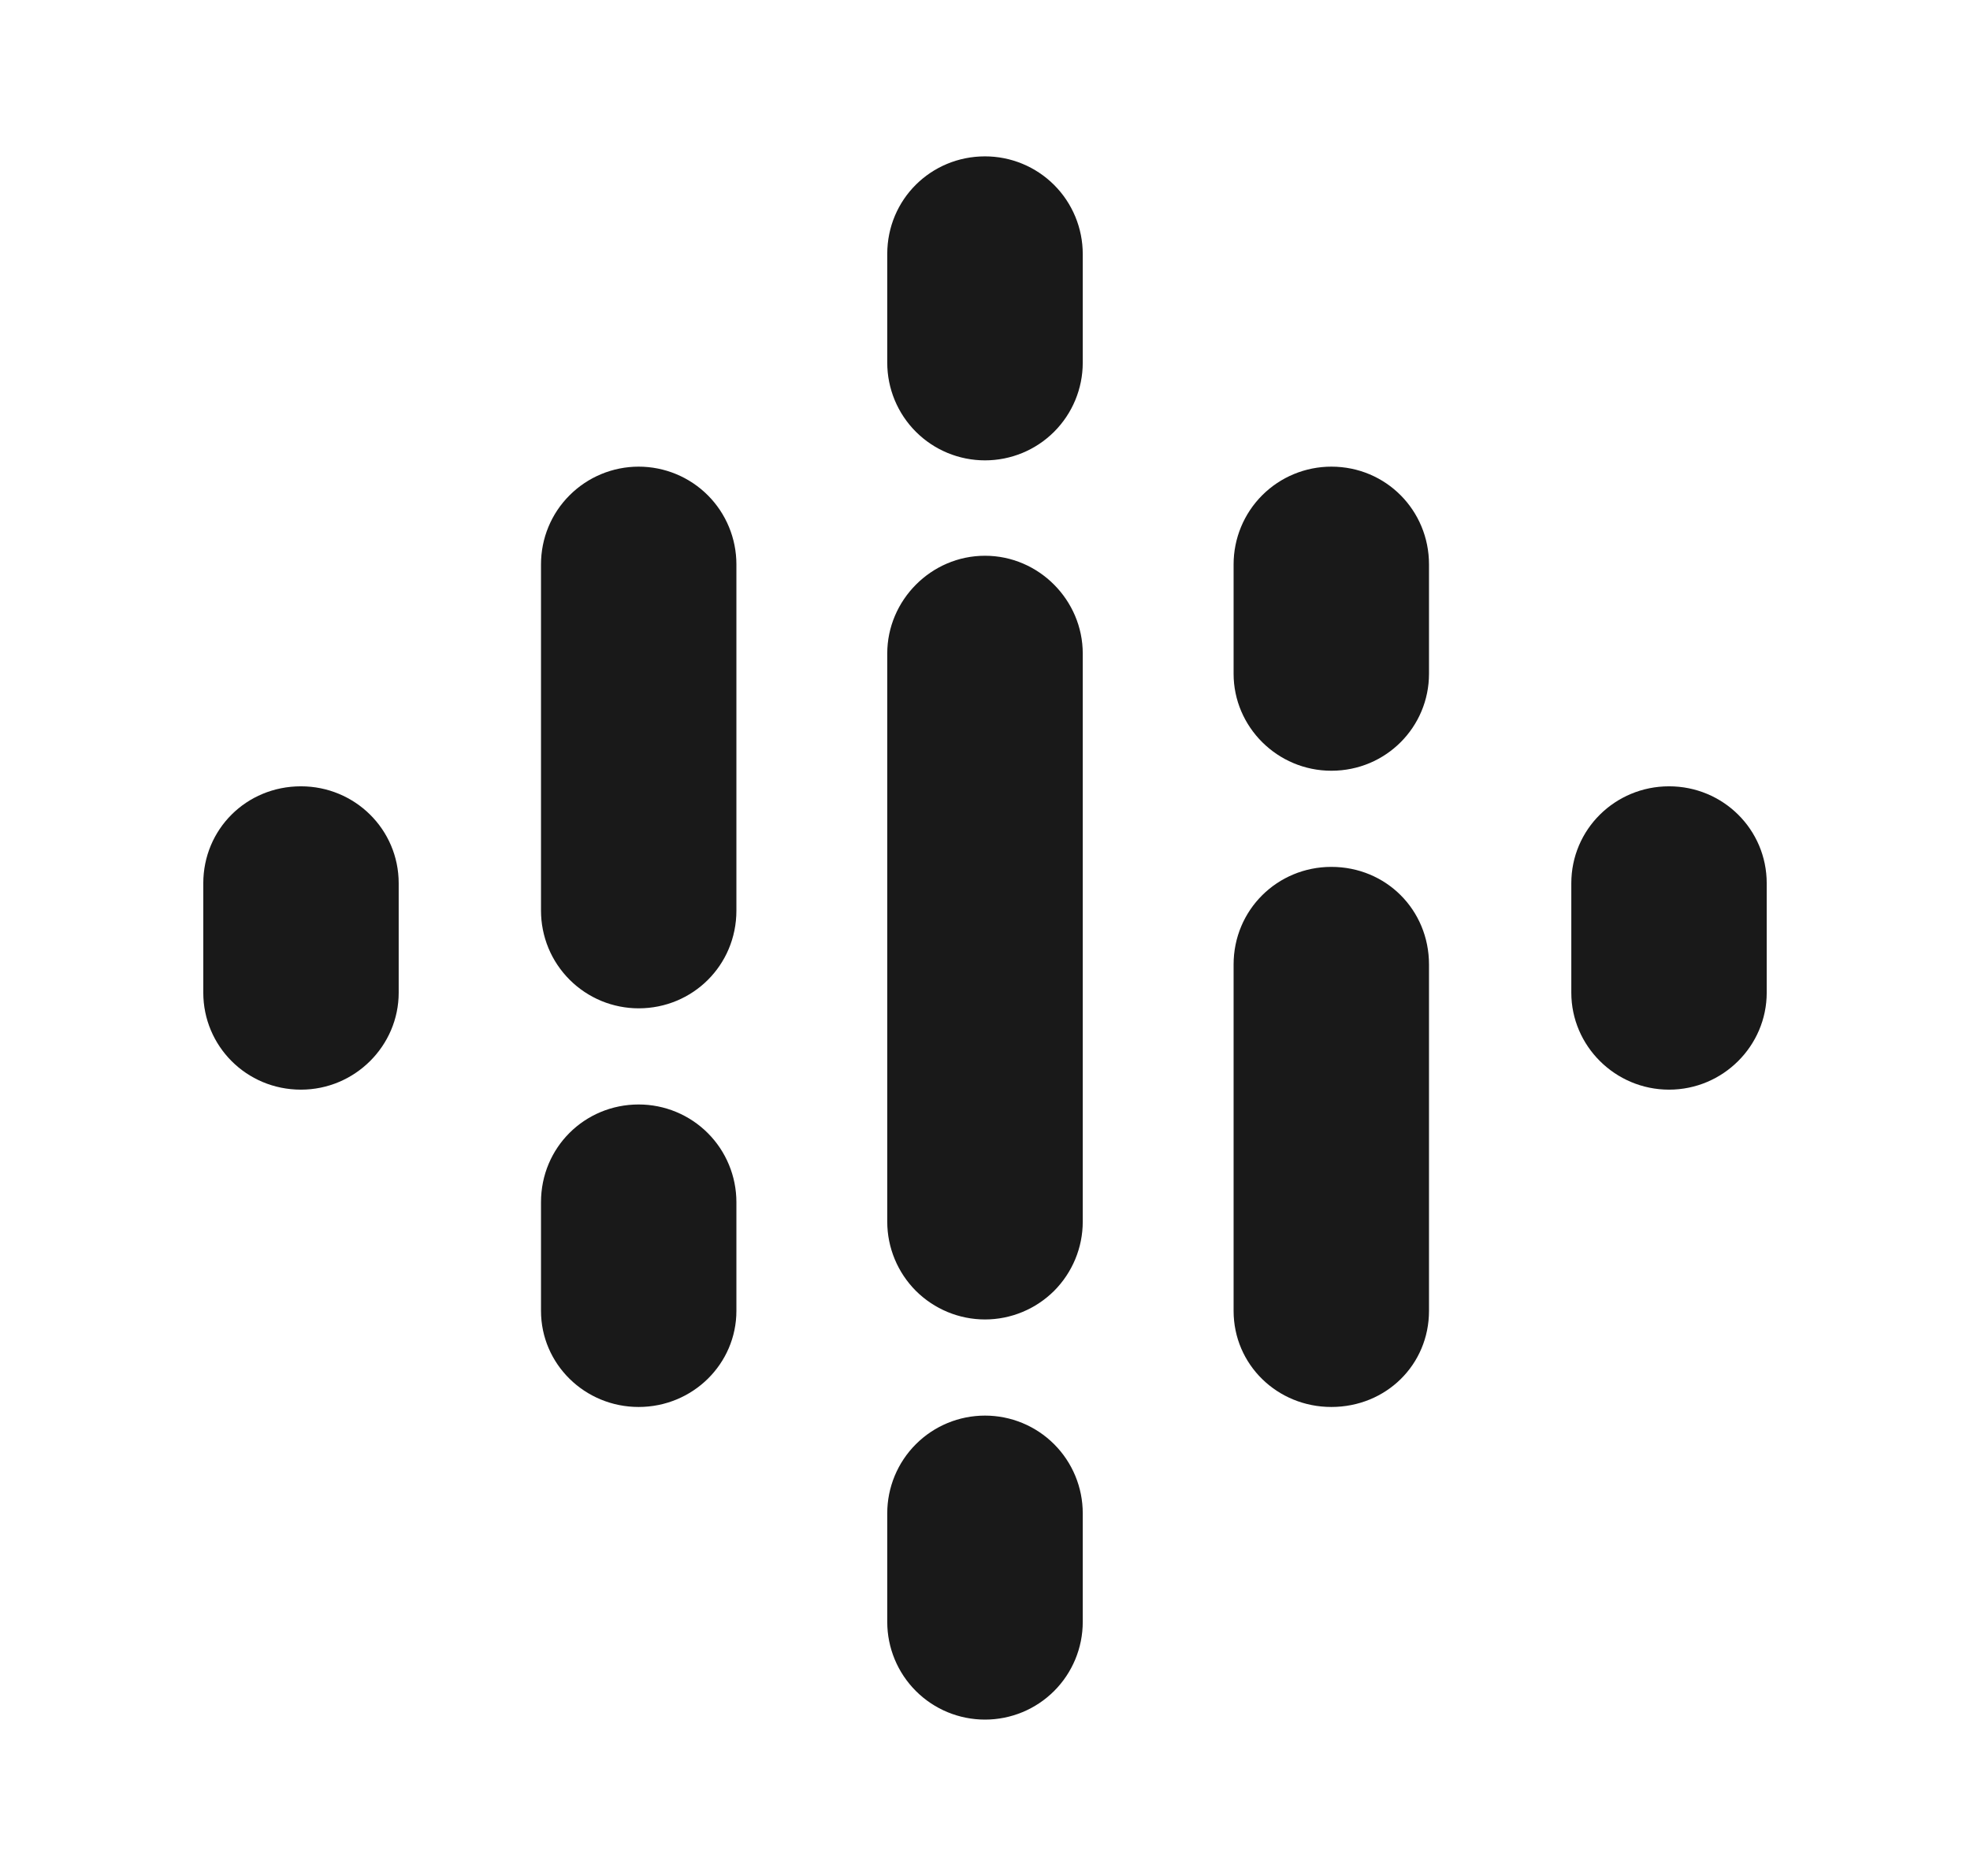 <svg width="21" height="20" viewBox="0 0 21 20" fill="none" xmlns="http://www.w3.org/2000/svg">
    <path d="M15.233 6.017V7.183C15.233 7.75 14.775 8.217 14.192 8.217C13.617 8.217 13.15 7.75 13.15 7.183V6.017C13.15 5.74 13.26 5.475 13.455 5.28C13.65 5.085 13.915 4.975 14.192 4.975C14.775 4.975 15.233 5.442 15.233 6.017ZM11.542 6.967V13.025C11.542 13.301 11.432 13.566 11.237 13.762C11.041 13.957 10.776 14.067 10.5 14.067C10.224 14.067 9.959 13.957 9.763 13.762C9.568 13.566 9.458 13.301 9.458 13.025V6.967C9.458 6.4 9.925 5.925 10.5 5.925C11.075 5.925 11.542 6.4 11.542 6.967ZM18.833 9.417V10.583C18.833 11.15 18.367 11.617 17.792 11.617C17.217 11.617 16.75 11.15 16.75 10.583V9.417C16.75 8.842 17.217 8.383 17.792 8.383C18.367 8.383 18.833 8.842 18.833 9.417ZM4.25 9.417V10.583C4.25 11.15 3.783 11.617 3.208 11.617C2.625 11.617 2.167 11.15 2.167 10.583V9.417C2.167 8.842 2.625 8.383 3.208 8.383C3.783 8.383 4.25 8.842 4.25 9.417ZM7.85 12.817V13.975C7.85 14.542 7.383 15 6.808 15C6.233 15 5.767 14.542 5.767 13.975V12.817C5.767 12.233 6.233 11.775 6.808 11.775C7.085 11.775 7.35 11.885 7.545 12.08C7.74 12.275 7.85 12.54 7.85 12.817ZM11.542 16.133V17.292C11.542 17.568 11.432 17.833 11.237 18.028C11.041 18.224 10.776 18.333 10.5 18.333C10.224 18.333 9.959 18.224 9.763 18.028C9.568 17.833 9.458 17.568 9.458 17.292V16.133C9.458 15.857 9.568 15.592 9.763 15.397C9.959 15.201 10.224 15.092 10.5 15.092C10.776 15.092 11.041 15.201 11.237 15.397C11.432 15.592 11.542 15.857 11.542 16.133ZM11.542 2.708V3.867C11.542 4.143 11.432 4.408 11.237 4.603C11.041 4.799 10.776 4.908 10.5 4.908C10.224 4.908 9.959 4.799 9.763 4.603C9.568 4.408 9.458 4.143 9.458 3.867V2.708C9.458 2.125 9.925 1.667 10.5 1.667C10.776 1.667 11.041 1.776 11.237 1.972C11.432 2.167 11.542 2.432 11.542 2.708ZM15.233 10.283V13.975C15.233 14.55 14.775 15 14.192 15C13.617 15 13.15 14.55 13.15 13.975V10.283C13.15 9.7 13.617 9.242 14.192 9.242C14.775 9.242 15.233 9.7 15.233 10.283ZM7.85 6.017V9.708C7.85 10.292 7.383 10.75 6.808 10.75C6.672 10.75 6.536 10.723 6.41 10.671C6.283 10.618 6.169 10.542 6.072 10.445C5.975 10.348 5.898 10.233 5.846 10.107C5.794 9.981 5.767 9.845 5.767 9.708V6.017C5.767 5.74 5.876 5.475 6.072 5.28C6.267 5.085 6.532 4.975 6.808 4.975C7.085 4.975 7.35 5.085 7.545 5.28C7.74 5.475 7.85 5.74 7.85 6.017Z" fill="#191919"/>
</svg>
